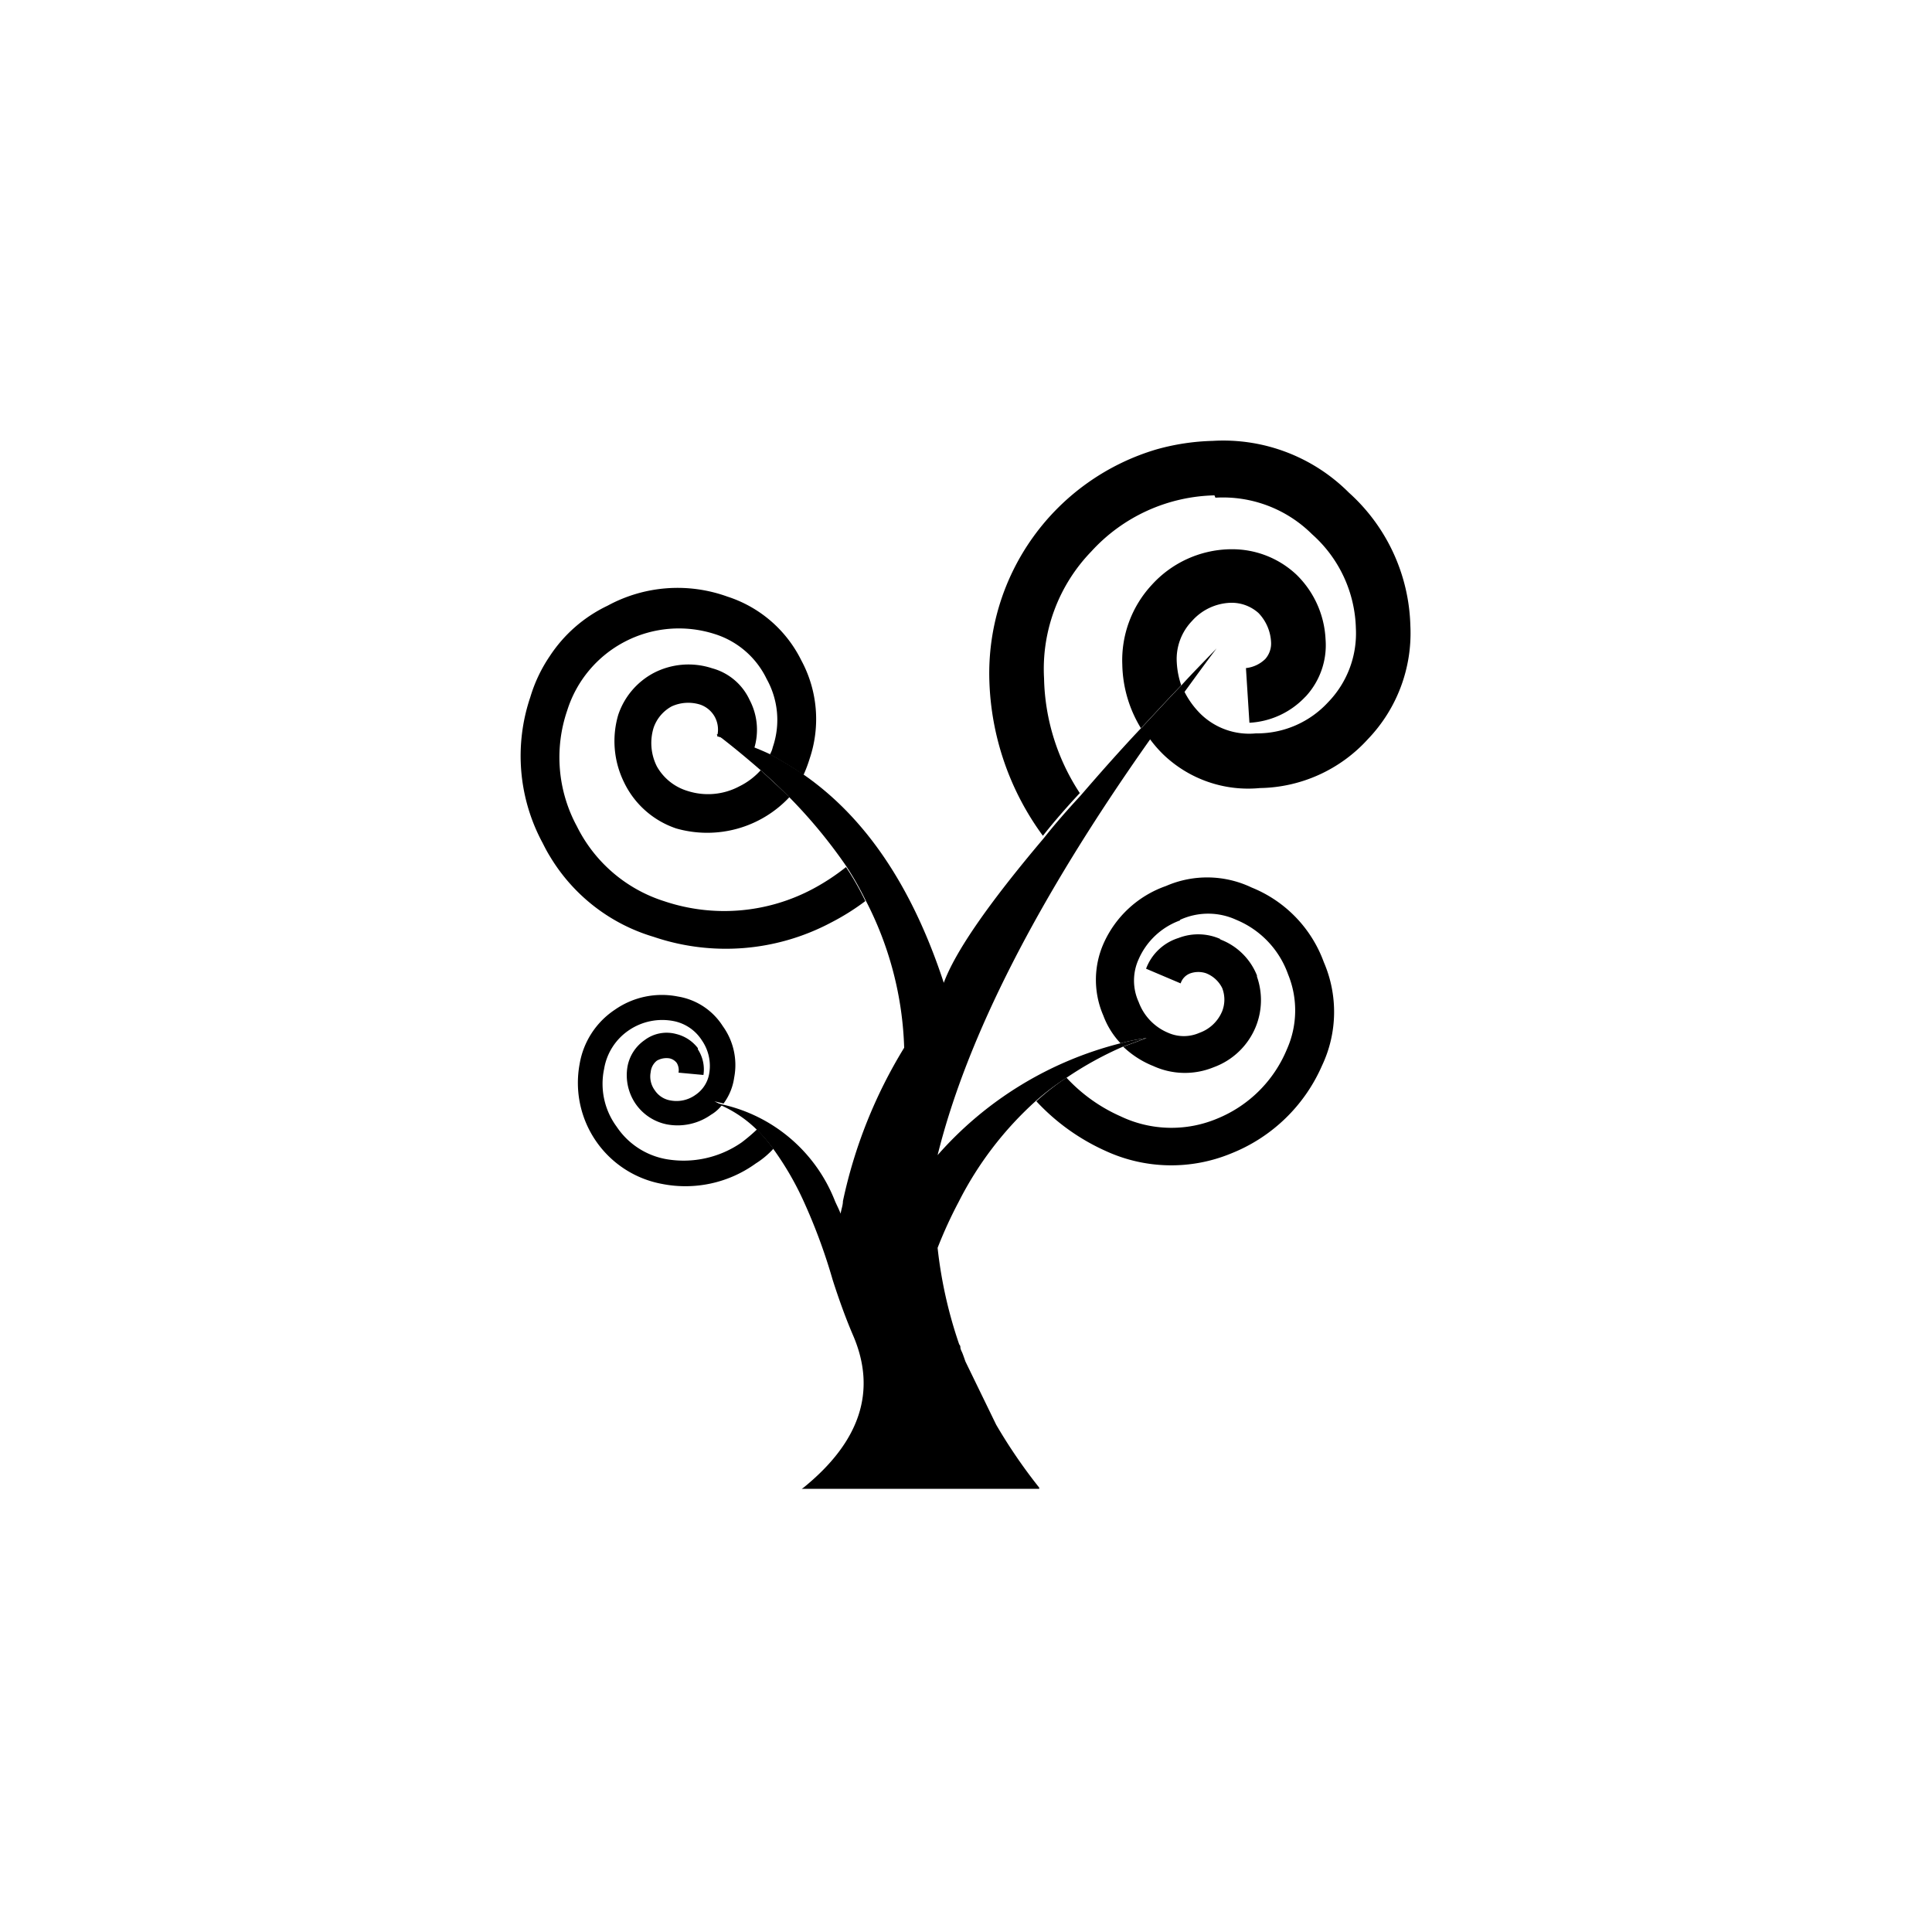 <svg id="图层_1" data-name="图层 1" xmlns="http://www.w3.org/2000/svg" viewBox="0 0 100 100"><title>logohunt03</title><path d="M62.91,25.76h0a6.54,6.54,0,0,1,5,1.89v0a6.74,6.74,0,0,1,2.27,4.88v0a5.12,5.12,0,0,1-1.44,3.82v0a5,5,0,0,1-3.65,1.61h-.09a3.6,3.6,0,0,1-2.85-1l0,0a4.43,4.43,0,0,1-.88-1.23c-.62.85-1.24,1.68-1.79,2.47a6.44,6.44,0,0,0,.73.85h0a6.34,6.34,0,0,0,5,1.74,7.71,7.71,0,0,0,5.59-2.53h0a7.92,7.92,0,0,0,2.2-5.88,9.6,9.6,0,0,0-3.18-6.88h0a9.18,9.18,0,0,0-7.05-2.68,11.81,11.81,0,0,0-2.91.44,12.09,12.09,0,0,0-8.65,12,14.28,14.28,0,0,0,2.77,8c.56-.71,1.2-1.45,1.91-2.21a11.21,11.21,0,0,1-1.85-5.94,8.74,8.74,0,0,1,2.44-6.56,8.89,8.89,0,0,1,6.38-2.91"/><path d="M59.05,37.7c-1.14,1.21-2.17,2.38-3.11,3.47-.71.77-1.35,1.5-1.91,2.21q-4.29,5.07-5.18,7.49c-1.64-5-4.06-8.55-7.23-10.76a18.73,18.73,0,0,0-1.74-1.06c-.29-.14-.58-.26-.88-.38A16.28,16.28,0,0,0,37.15,38h-.06l0,0,.12.09c.73.56,1.44,1.15,2.12,1.74.5.44,1,.91,1.47,1.38a26.35,26.35,0,0,1,3,3.62,15.87,15.87,0,0,1,1,1.76,17.69,17.69,0,0,1,2,7.64,25.16,25.16,0,0,0-3.17,7.94c0,.21-.09.44-.12.65-.09-.24-.2-.44-.29-.65a8.17,8.17,0,0,0-5.82-5l-.48-.12c.15.06.27.12.42.17a6.32,6.32,0,0,1,1.85,1.27,8.94,8.94,0,0,1,.85,1,15.59,15.59,0,0,1,1.59,2.76,29.46,29.46,0,0,1,1.47,4c.32,1,.68,2,1.06,2.88Q46,73.42,41.59,77l-.09.06H53.79l0-.06a27.41,27.41,0,0,1-2.23-3.26l-1.59-3.27c-.06-.17-.12-.35-.18-.49a.84.84,0,0,1-.08-.21c0-.06,0-.12-.06-.18a23,23,0,0,1-1.12-5,22.77,22.77,0,0,1,1.09-2.38,17.9,17.9,0,0,1,4-5.23,12.77,12.77,0,0,1,1.56-1.18,17.86,17.86,0,0,1,2.91-1.61l1.21-.45A9.77,9.77,0,0,0,58,54a18.68,18.68,0,0,0-9.47,5.79c1.5-6.06,5.14-13.23,11-21.52.55-.79,1.17-1.62,1.79-2.47s1.09-1.5,1.65-2.24c-.62.65-1.24,1.27-1.8,1.89-.73.76-1.41,1.5-2.09,2.23"/><path d="M59.05,37.7c.68-.73,1.36-1.47,2.09-2.23a4.33,4.33,0,0,1-.23-1.18,2.84,2.84,0,0,1,.79-2.15,2.79,2.79,0,0,1,2-.94,2.08,2.08,0,0,1,1.44.53l0,0a2.34,2.34,0,0,1,.65,1.5,1.21,1.21,0,0,1-.3.88,1.69,1.69,0,0,1-1,.47l.18,2.83a4.28,4.28,0,0,0,2.88-1.33l.06-.06a3.91,3.91,0,0,0,1-2.94v0a5,5,0,0,0-1.5-3.33l0,0a4.85,4.85,0,0,0-3.44-1.32h-.06a5.61,5.61,0,0,0-4,1.85,5.73,5.73,0,0,0-1.52,4.12,6.54,6.54,0,0,0,1,3.35"/><path d="M40,38.67a1.31,1.31,0,0,1-.15.38,18.73,18.73,0,0,1,1.74,1.06,7.12,7.12,0,0,0,.32-.85v0a6.4,6.4,0,0,0-.44-5.09,6.48,6.48,0,0,0-3.82-3.29,7.58,7.58,0,0,0-6.2.47h0a7.36,7.36,0,0,0-3,2.62,7.67,7.67,0,0,0-1,2.11,9.49,9.49,0,0,0,.64,7.56c.12.24.24.47.39.71a9.36,9.36,0,0,0,5.35,4.14A11.62,11.62,0,0,0,43,47.76a12.32,12.32,0,0,0,1.79-1.12,14.49,14.49,0,0,0-1-1.76A11.25,11.25,0,0,1,42.09,46a9.75,9.75,0,0,1-7.7.65,7.61,7.61,0,0,1-4.53-3.88,7.49,7.49,0,0,1-.5-6A6.06,6.06,0,0,1,37,32.82a4.46,4.46,0,0,1,2.68,2.32A4.35,4.35,0,0,1,40,38.67"/><path d="M39.36,39.88a3.63,3.63,0,0,1-1.09.82,3.45,3.45,0,0,1-2.68.24A2.72,2.72,0,0,1,34,39.67a2.69,2.69,0,0,1-.17-2,2,2,0,0,1,.94-1.11l0,0a2.07,2.07,0,0,1,1.47-.09h0a1.37,1.37,0,0,1,.76.64,1.39,1.39,0,0,1,.12,1,16.28,16.28,0,0,1,1.85.65h.06a3.31,3.31,0,0,0-.23-2.53,3,3,0,0,0-1.94-1.64v0a3.91,3.91,0,0,0-3,.23l0,0A3.83,3.83,0,0,0,32,37l0,0a4.82,4.82,0,0,0,.29,3.47v0l0,0A4.63,4.63,0,0,0,35,42.88a5.83,5.83,0,0,0,5.86-1.62c-.48-.47-1-.94-1.47-1.38"/><path d="M61.08,47.61h0a3.48,3.48,0,0,1,2.91,0,4.78,4.78,0,0,1,2.68,2.82h0a4.93,4.93,0,0,1-.06,3.88A6.6,6.6,0,0,1,63,57.9v0a6.12,6.12,0,0,1-5-.12v0a8.5,8.5,0,0,1-2.8-2A12.77,12.77,0,0,0,53.64,57a11.08,11.08,0,0,0,3.56,2.56,8.12,8.12,0,0,0,6.53.14,8.59,8.59,0,0,0,4.7-4.55v0a6.49,6.49,0,0,0,.09-5.35v0a6.6,6.6,0,0,0-3.73-3.86h0a5.34,5.34,0,0,0-4.44-.08v0a5.54,5.54,0,0,0-3.24,3v0a4.65,4.65,0,0,0,0,3.71v0A4.23,4.23,0,0,0,58,54a9.77,9.77,0,0,1,1.35-.27l-1.21.45a4.87,4.87,0,0,0,1.56,1,3.93,3.93,0,0,0,3.12.06h0A3.73,3.73,0,0,0,65,53.14h0a3.67,3.67,0,0,0,.06-2.59v-.06a3.3,3.3,0,0,0-1.94-1.88h.06A2.83,2.83,0,0,0,61,48.55a2.63,2.63,0,0,0-1.68,1.59l1.79.76a.82.82,0,0,1,.53-.53h0a1.27,1.27,0,0,1,.77,0v0a1.57,1.57,0,0,1,.85.77,1.65,1.65,0,0,1,0,1.2,2,2,0,0,1-1.18,1.12,2,2,0,0,1-1.61,0h0a2.75,2.75,0,0,1-1.53-1.59v0a2.67,2.67,0,0,1,0-2.23v0a3.72,3.72,0,0,1,2.14-2"/><polygon points="37.12 38.08 37.24 38.14 37.12 38.05 37.12 38.08"/><path d="M31.83,52.26h0A4.21,4.21,0,0,0,30,55.08a5.32,5.32,0,0,0,4.27,6.2,6.22,6.22,0,0,0,4.85-1.06,4.38,4.38,0,0,0,.91-.76,8.94,8.94,0,0,0-.85-1,9.1,9.1,0,0,1-.79.67A5.26,5.26,0,0,1,34.5,60a3.91,3.91,0,0,1-2.58-1.68v0a3.74,3.74,0,0,1-.65-3,3,3,0,0,1,1.29-2,3.07,3.07,0,0,1,2.3-.47,2.25,2.25,0,0,1,1.47,1h0a2.33,2.33,0,0,1,.38,1.71A1.66,1.66,0,0,1,36,56.67a1.68,1.68,0,0,1-1.29.29,1.21,1.21,0,0,1-.82-.53,1.2,1.2,0,0,1-.21-.94A.85.85,0,0,1,34,54.9h0a1,1,0,0,1,.65-.12.64.64,0,0,1,.38.24.72.72,0,0,1,.09.5l1.29.12a1.9,1.9,0,0,0-.29-1.33l0-.06A2,2,0,0,0,35,53.52a1.89,1.89,0,0,0-1.64.32l0,0a2.13,2.13,0,0,0-.88,1.36v0a2.63,2.63,0,0,0,.41,1.92,2.58,2.58,0,0,0,1.64,1.08,3,3,0,0,0,2.27-.5,2,2,0,0,0,.59-.53c-.15,0-.27-.11-.42-.17l.48.12A2.93,2.93,0,0,0,38,55.78a3.44,3.44,0,0,0-.59-2.67,3.4,3.4,0,0,0-2.32-1.53,4.25,4.25,0,0,0-3.26.68"/></svg>